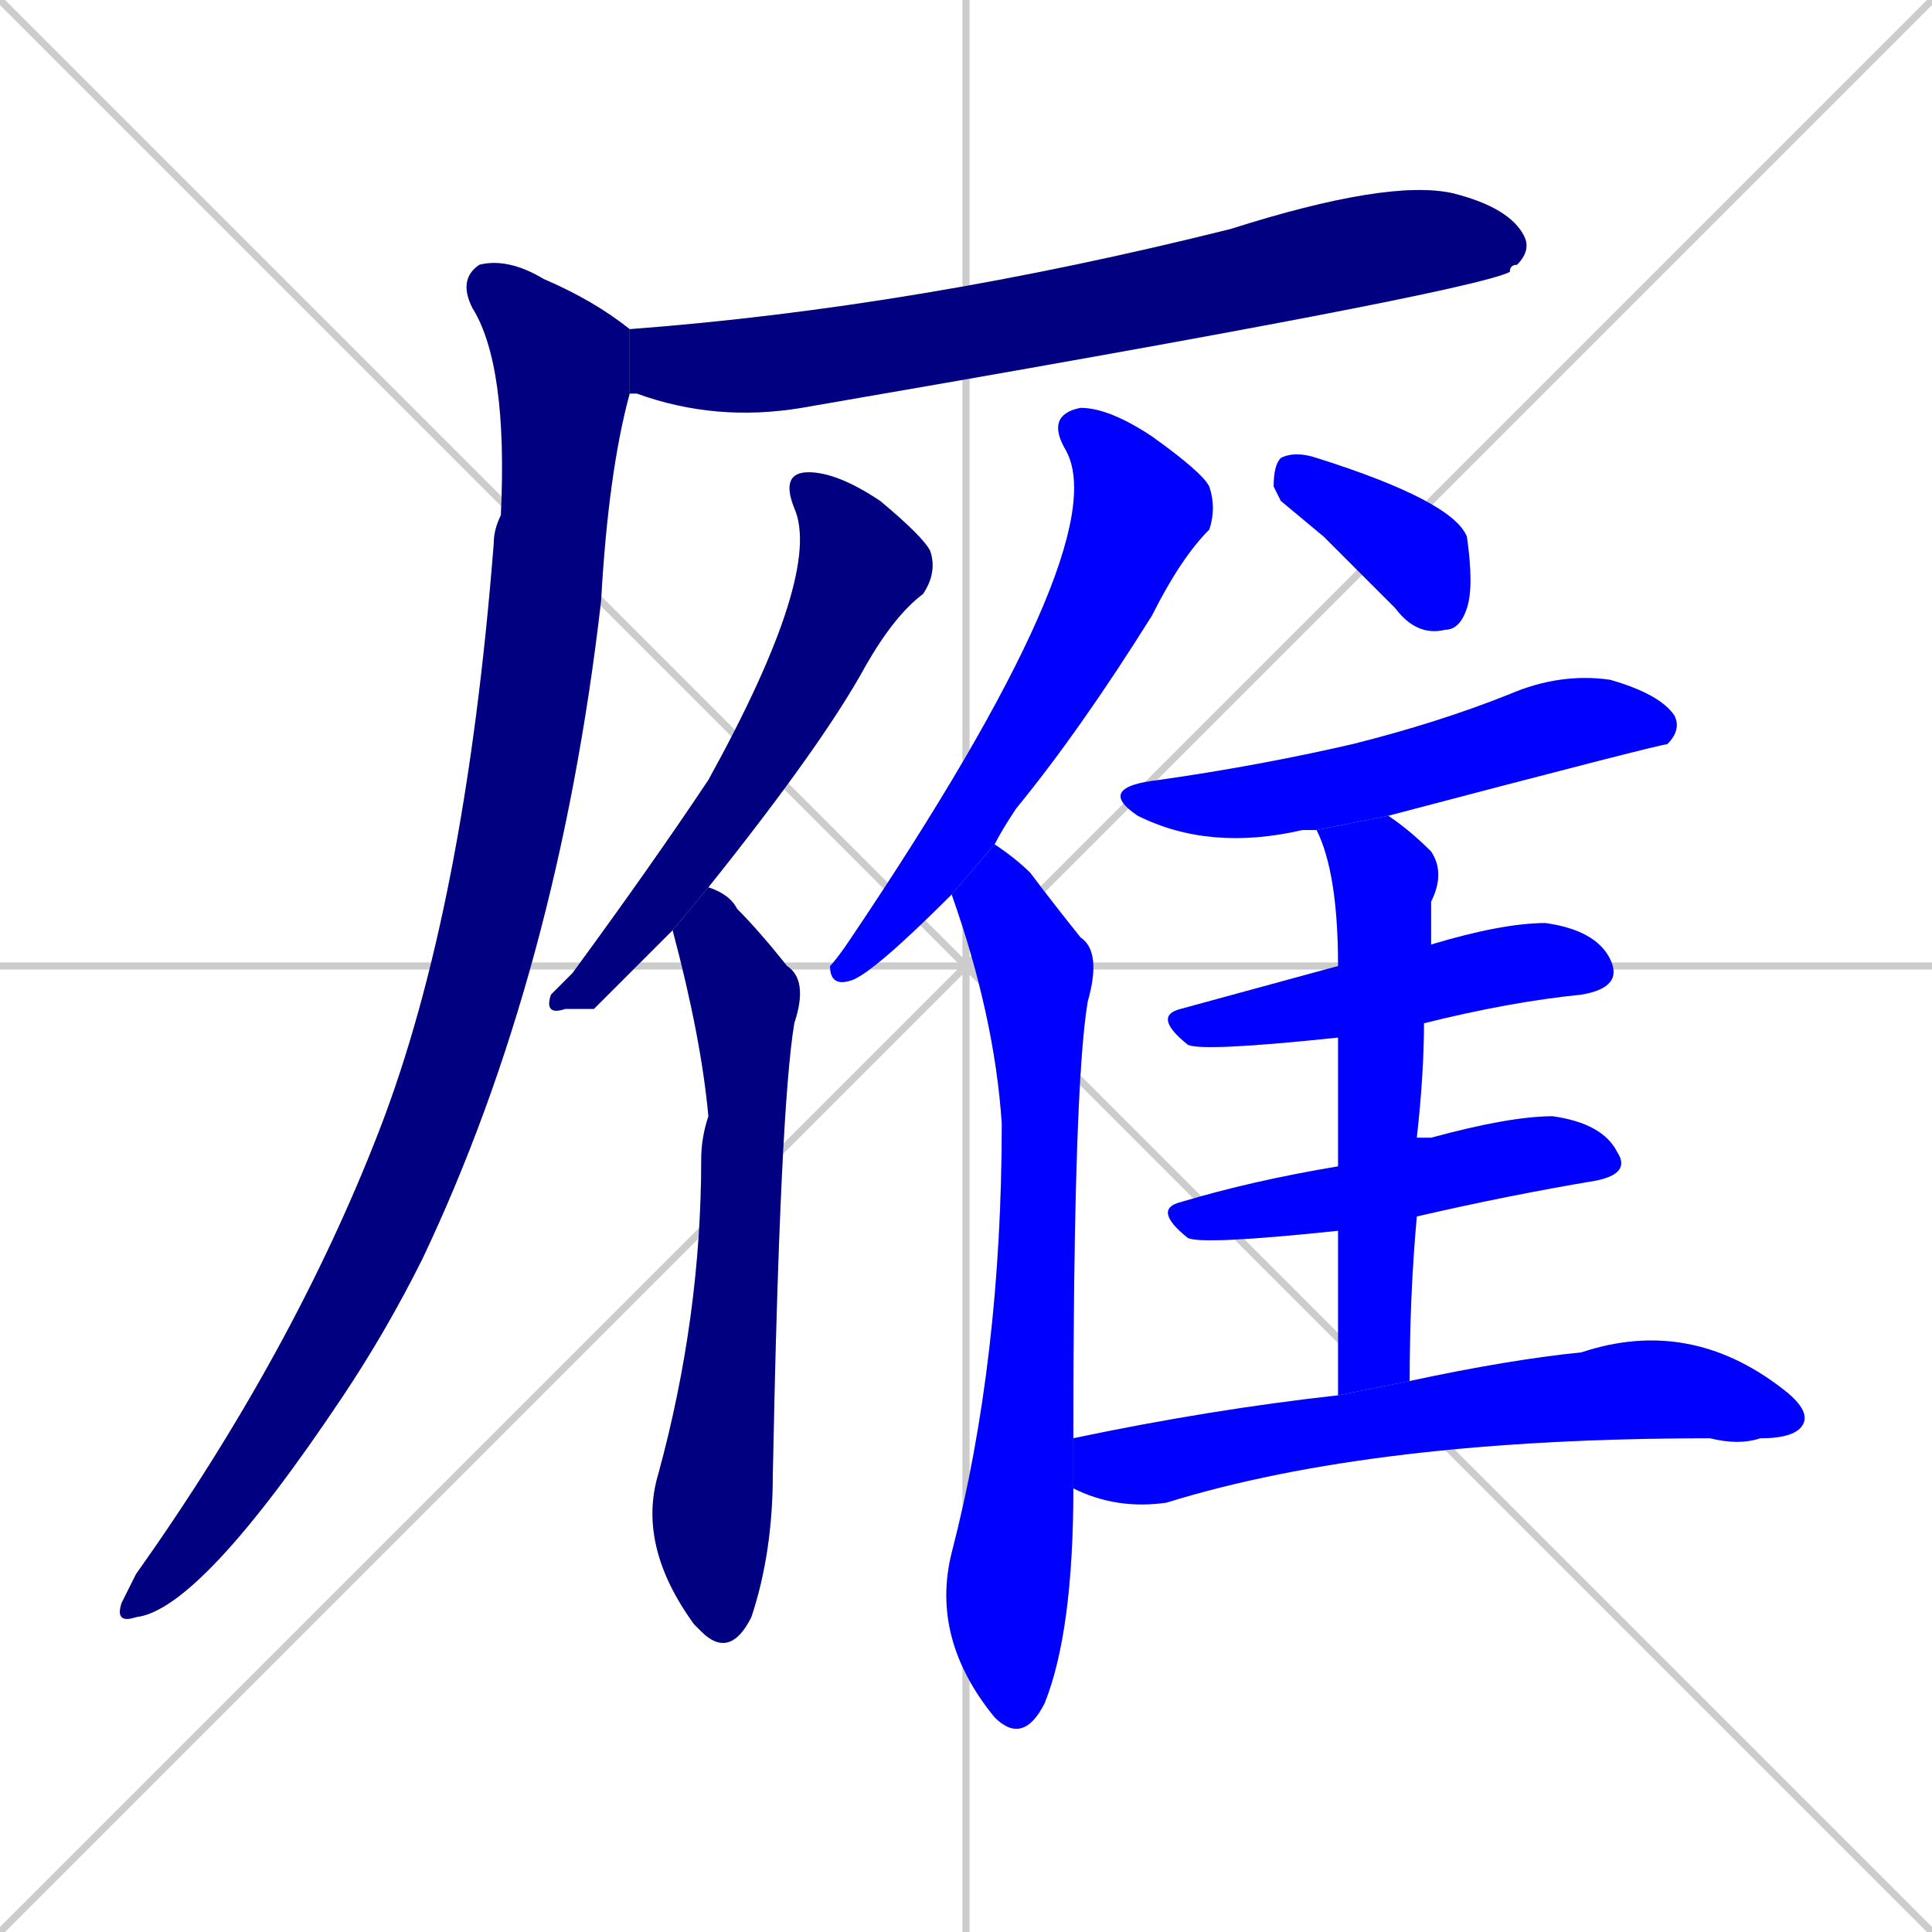 <svg xmlns="http://www.w3.org/2000/svg" xmlns:xlink="http://www.w3.org/1999/xlink" width="270" height="270"><defs><clipPath id="clip-mask-1"><rect x="88" y="25" width="126" height="34"><animate attributeName="x" from="-38" to="88" dur="0.467" begin="0; animate12.end + 1" id="animate1" fill="freeze"/></rect></clipPath><clipPath id="clip-mask-2"><rect x="16" y="36" width="72" height="191"><set attributeName="y" to="-155" begin="0; animate12.end + 1" /><animate attributeName="y" from="-155" to="36" dur="0.707" begin="animate1.end + 0.5" id="animate2" fill="freeze"/></rect></clipPath><clipPath id="clip-mask-3"><rect x="76" y="66" width="55" height="76"><set attributeName="y" to="-10" begin="0; animate12.end + 1" /><animate attributeName="y" from="-10" to="66" dur="0.281" begin="animate2.end + 0.5" id="animate3" fill="freeze"/></rect></clipPath><clipPath id="clip-mask-4"><rect x="89" y="124" width="24" height="108"><set attributeName="y" to="16" begin="0; animate12.end + 1" /><animate attributeName="y" from="16" to="124" dur="0.400" begin="animate3.end + 0.5" id="animate4" fill="freeze"/></rect></clipPath><clipPath id="clip-mask-5"><rect x="116" y="57" width="54" height="81"><set attributeName="y" to="-24" begin="0; animate12.end + 1" /><animate attributeName="y" from="-24" to="57" dur="0.300" begin="animate4.end + 0.5" id="animate5" fill="freeze"/></rect></clipPath><clipPath id="clip-mask-6"><rect x="130" y="118" width="24" height="126"><set attributeName="y" to="-8" begin="0; animate12.end + 1" /><animate attributeName="y" from="-8" to="118" dur="0.467" begin="animate5.end + 0.5" id="animate6" fill="freeze"/></rect></clipPath><clipPath id="clip-mask-7"><rect x="178" y="63" width="28" height="26"><set attributeName="x" to="150" begin="0; animate12.end + 1" /><animate attributeName="x" from="150" to="178" dur="0.104" begin="animate6.end + 0.5" id="animate7" fill="freeze"/></rect></clipPath><clipPath id="clip-mask-8"><rect x="153" y="94" width="82" height="25"><set attributeName="x" to="71" begin="0; animate12.end + 1" /><animate attributeName="x" from="71" to="153" dur="0.304" begin="animate7.end + 0.5" id="animate8" fill="freeze"/></rect></clipPath><clipPath id="clip-mask-9"><rect x="161" y="129" width="66" height="18"><set attributeName="x" to="95" begin="0; animate12.end + 1" /><animate attributeName="x" from="95" to="161" dur="0.244" begin="animate8.end + 0.5" id="animate9" fill="freeze"/></rect></clipPath><clipPath id="clip-mask-10"><rect x="161" y="156" width="67" height="18"><set attributeName="x" to="94" begin="0; animate12.end + 1" /><animate attributeName="x" from="94" to="161" dur="0.248" begin="animate9.end + 0.5" id="animate10" fill="freeze"/></rect></clipPath><clipPath id="clip-mask-11"><rect x="184" y="114" width="18" height="81"><set attributeName="y" to="33" begin="0; animate12.end + 1" /><animate attributeName="y" from="33" to="114" dur="0.300" begin="animate10.end + 0.5" id="animate11" fill="freeze"/></rect></clipPath><clipPath id="clip-mask-12"><rect x="150" y="184" width="103" height="27"><set attributeName="x" to="47" begin="0; animate12.end + 1" /><animate attributeName="x" from="47" to="150" dur="0.381" begin="animate11.end + 0.5" id="animate12" fill="freeze"/></rect></clipPath></defs><path d="M 0 0 L 270 270 M 270 0 L 0 270 M 135 0 L 135 270 M 0 135 L 270 135" stroke="#CCCCCC" /><path d="M 88 46 L 88 46 Q 128 43 172 32 Q 194 25 203 27 Q 211 29 213 33 Q 214 35 212 37 Q 211 37 211 38 Q 205 41 112 57 Q 100 59 89 55 Q 88 55 88 55 L 88 46" fill="#CCCCCC"/><path d="M 88 55 Q 85 66 84 84 Q 78 136 59 176 Q 54 186 48 195 Q 28 225 19 226 Q 16 227 17 224 Q 18 222 19 220 Q 41 189 53 158 Q 65 127 69 76 Q 69 74 70 72 Q 71 51 66 43 Q 64 39 67 37 Q 71 36 76 39 Q 83 42 88 46" fill="#CCCCCC"/><path d="M 83 141 L 79 141 Q 76 142 77 139 Q 78 138 80 136 Q 91 121 99 109 Q 115 80 111 71 Q 109 66 113 66 Q 117 66 123 70 Q 129 75 130 77 Q 131 80 129 83 Q 125 86 121 93 Q 115 104 99 124 L 94 130" fill="#CCCCCC"/><path d="M 99 124 Q 102 125 103 127 Q 106 130 110 135 Q 113 137 111 143 Q 109 155 108 206 Q 108 217 105 226 Q 102 232 98 228 Q 98 228 97 227 Q 89 216 92 206 Q 98 184 98 162 Q 98 159 99 156 Q 98 145 94 130" fill="#CCCCCC"/><path d="M 133 125 Q 122 136 119 137 Q 116 138 116 135 Q 117 134 119 131 Q 156 76 149 63 Q 146 58 151 57 Q 155 57 161 61 Q 168 66 169 68 Q 170 71 169 74 Q 165 78 161 86 Q 151 102 142 113 Q 140 116 139 118" fill="#CCCCCC"/><path d="M 150 208 Q 150 228 146 238 Q 143 244 139 240 L 139 240 Q 130 229 133 217 Q 140 190 140 157 Q 139 142 133 125 L 139 118 Q 142 120 144 122 Q 147 126 151 131 Q 154 133 152 140 Q 150 152 150 201" fill="#CCCCCC"/><path d="M 179 70 L 178 68 Q 178 65 179 64 Q 181 63 184 64 Q 203 70 205 75 Q 206 82 205 85 Q 204 88 202 88 Q 198 89 195 85 Q 190 80 185 75" fill="#CCCCCC"/><path d="M 184 116 Q 183 116 182 116 Q 169 119 159 114 Q 153 110 162 109 Q 176 107 189 104 Q 201 101 211 97 Q 218 94 225 95 Q 232 97 234 100 Q 235 102 233 104 Q 232 104 194 114" fill="#CCCCCC"/><path d="M 187 145 Q 168 147 166 146 Q 161 142 165 141 Q 176 138 187 135 L 200 132 Q 210 129 216 129 Q 223 130 225 134 Q 227 138 221 139 Q 211 140 199 143" fill="#CCCCCC"/><path d="M 187 172 Q 168 174 166 173 Q 161 169 165 168 Q 175 165 187 163 L 198 159 Q 199 159 200 159 Q 211 156 217 156 Q 224 157 226 161 Q 228 164 223 165 Q 211 167 198 170" fill="#CCCCCC"/><path d="M 187 182 L 187 172 L 187 163 Q 187 152 187 145 L 187 135 Q 187 122 184 116 L 194 114 Q 197 116 200 119 Q 202 122 200 126 Q 200 128 200 132 L 199 143 Q 199 150 198 159 L 198 170 Q 197 181 197 193 L 187 195" fill="#CCCCCC"/><path d="M 197 193 Q 211 190 221 189 Q 236 184 249 194 Q 253 197 252 199 Q 251 201 246 201 Q 243 202 239 201 Q 192 201 163 210 Q 156 211 150 208 L 150 201 Q 169 197 187 195" fill="#CCCCCC"/><path d="M 88 46 L 88 46 Q 128 43 172 32 Q 194 25 203 27 Q 211 29 213 33 Q 214 35 212 37 Q 211 37 211 38 Q 205 41 112 57 Q 100 59 89 55 Q 88 55 88 55 L 88 46" fill="#000080" clip-path="url(#clip-mask-1)" /><path d="M 88 55 Q 85 66 84 84 Q 78 136 59 176 Q 54 186 48 195 Q 28 225 19 226 Q 16 227 17 224 Q 18 222 19 220 Q 41 189 53 158 Q 65 127 69 76 Q 69 74 70 72 Q 71 51 66 43 Q 64 39 67 37 Q 71 36 76 39 Q 83 42 88 46" fill="#000080" clip-path="url(#clip-mask-2)" /><path d="M 83 141 L 79 141 Q 76 142 77 139 Q 78 138 80 136 Q 91 121 99 109 Q 115 80 111 71 Q 109 66 113 66 Q 117 66 123 70 Q 129 75 130 77 Q 131 80 129 83 Q 125 86 121 93 Q 115 104 99 124 L 94 130" fill="#000080" clip-path="url(#clip-mask-3)" /><path d="M 99 124 Q 102 125 103 127 Q 106 130 110 135 Q 113 137 111 143 Q 109 155 108 206 Q 108 217 105 226 Q 102 232 98 228 Q 98 228 97 227 Q 89 216 92 206 Q 98 184 98 162 Q 98 159 99 156 Q 98 145 94 130" fill="#000080" clip-path="url(#clip-mask-4)" /><path d="M 133 125 Q 122 136 119 137 Q 116 138 116 135 Q 117 134 119 131 Q 156 76 149 63 Q 146 58 151 57 Q 155 57 161 61 Q 168 66 169 68 Q 170 71 169 74 Q 165 78 161 86 Q 151 102 142 113 Q 140 116 139 118" fill="#0000ff" clip-path="url(#clip-mask-5)" /><path d="M 150 208 Q 150 228 146 238 Q 143 244 139 240 L 139 240 Q 130 229 133 217 Q 140 190 140 157 Q 139 142 133 125 L 139 118 Q 142 120 144 122 Q 147 126 151 131 Q 154 133 152 140 Q 150 152 150 201" fill="#0000ff" clip-path="url(#clip-mask-6)" /><path d="M 179 70 L 178 68 Q 178 65 179 64 Q 181 63 184 64 Q 203 70 205 75 Q 206 82 205 85 Q 204 88 202 88 Q 198 89 195 85 Q 190 80 185 75" fill="#0000ff" clip-path="url(#clip-mask-7)" /><path d="M 184 116 Q 183 116 182 116 Q 169 119 159 114 Q 153 110 162 109 Q 176 107 189 104 Q 201 101 211 97 Q 218 94 225 95 Q 232 97 234 100 Q 235 102 233 104 Q 232 104 194 114" fill="#0000ff" clip-path="url(#clip-mask-8)" /><path d="M 187 145 Q 168 147 166 146 Q 161 142 165 141 Q 176 138 187 135 L 200 132 Q 210 129 216 129 Q 223 130 225 134 Q 227 138 221 139 Q 211 140 199 143" fill="#0000ff" clip-path="url(#clip-mask-9)" /><path d="M 187 172 Q 168 174 166 173 Q 161 169 165 168 Q 175 165 187 163 L 198 159 Q 199 159 200 159 Q 211 156 217 156 Q 224 157 226 161 Q 228 164 223 165 Q 211 167 198 170" fill="#0000ff" clip-path="url(#clip-mask-10)" /><path d="M 187 182 L 187 172 L 187 163 Q 187 152 187 145 L 187 135 Q 187 122 184 116 L 194 114 Q 197 116 200 119 Q 202 122 200 126 Q 200 128 200 132 L 199 143 Q 199 150 198 159 L 198 170 Q 197 181 197 193 L 187 195" fill="#0000ff" clip-path="url(#clip-mask-11)" /><path d="M 197 193 Q 211 190 221 189 Q 236 184 249 194 Q 253 197 252 199 Q 251 201 246 201 Q 243 202 239 201 Q 192 201 163 210 Q 156 211 150 208 L 150 201 Q 169 197 187 195" fill="#0000ff" clip-path="url(#clip-mask-12)" /></svg>